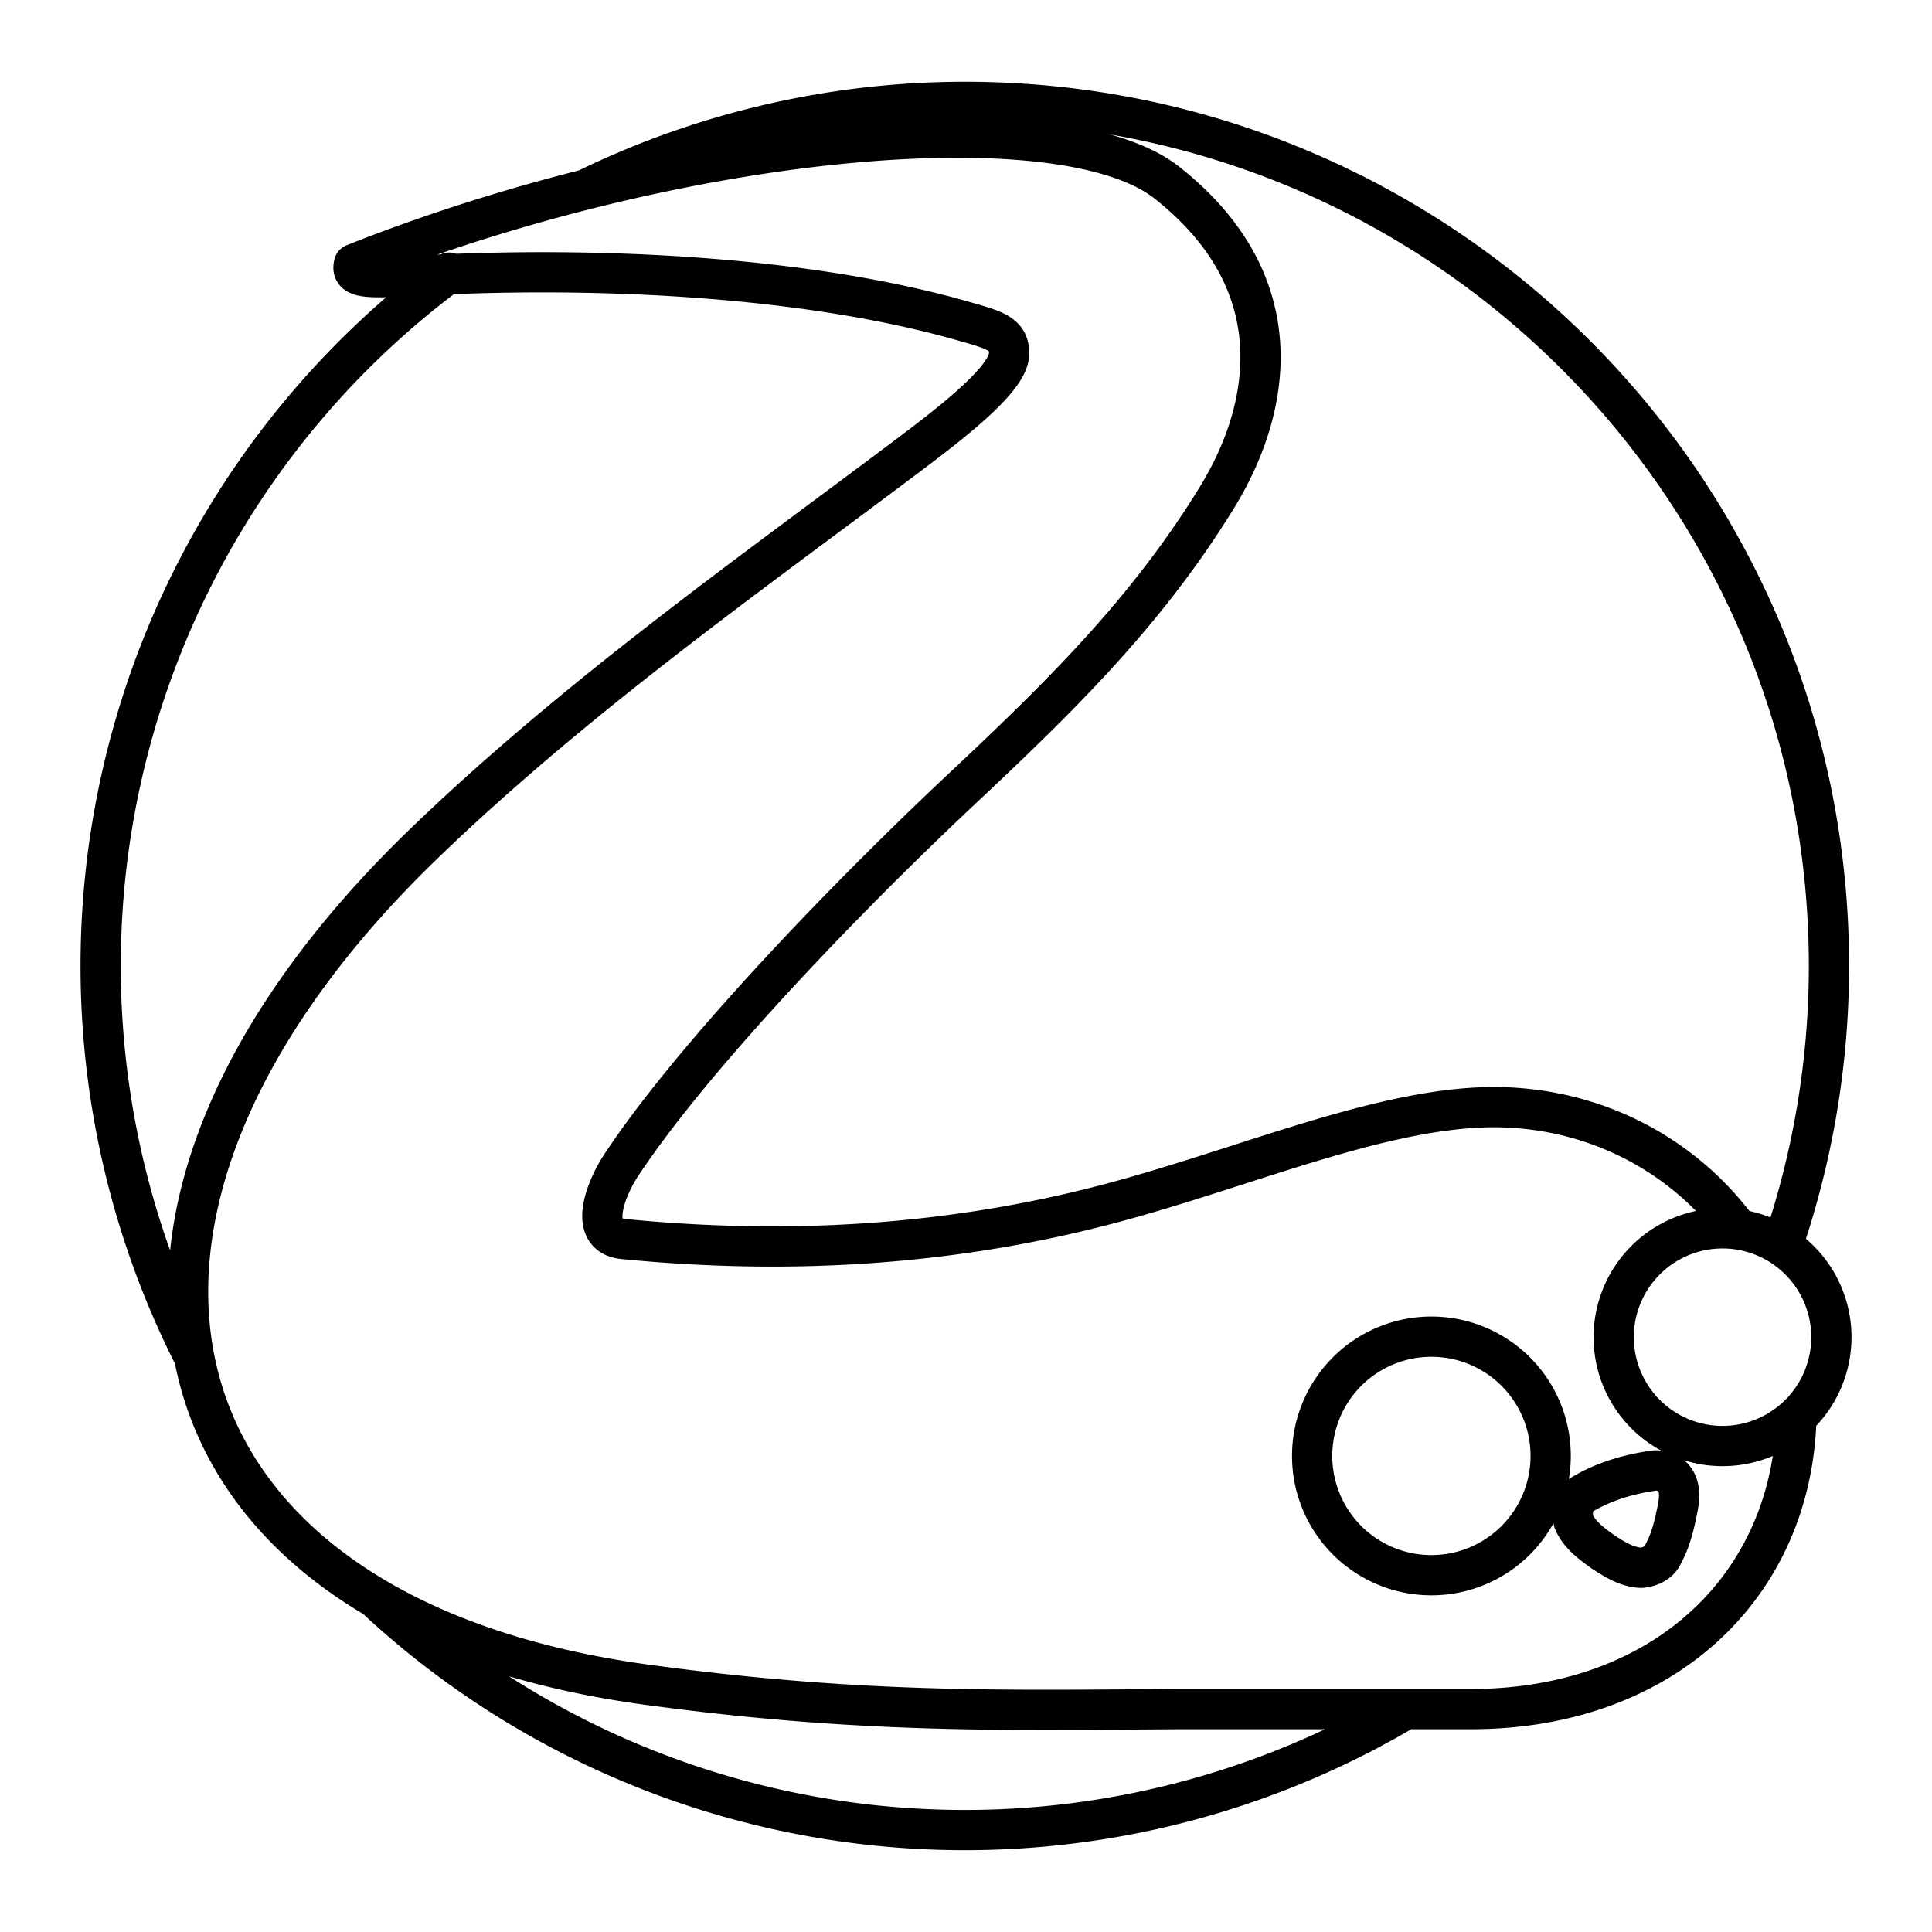 <svg xmlns="http://www.w3.org/2000/svg" width="3em" height="3em" viewBox="0 0 48 48"><path fill="none" stroke="currentColor" stroke-linecap="round" stroke-linejoin="round" d="M44.631 35.207a8 8 0 0 1-.03.53c-.35 3.922-3.48 6.725-8.057 6.725H29.31c-4.358.028-7.929.118-13.262-.609c-12.611-1.719-15.17-11.596-5.49-20.918c3.713-3.578 7.945-6.574 11.94-9.572c1.208-.907 2.555-1.954 2.572-2.564c.014-.507-.358-.599-1.132-.82c-3.967-1.135-9.166-1.356-13.346-1.14c-1.386.072-1.902.119-1.796-.281C16.852 3.36 26.359 2.459 28.994 4.54c3.16 2.495 2.597 5.616 1.237 7.826c-1.763 2.865-3.918 4.965-6.354 7.252c-2.94 2.762-6.69 6.673-8.441 9.327c-.392.595-.85 1.75.052 1.838c3.969.391 8.068.196 12.173-.904c3.505-.94 6.991-2.5 9.816-2.364c2.362.113 4.409 1.27 5.702 3.025m-2.056 5.992c-.633.084-1.268.27-1.818.598c-.214.137-.263.433-.209.665c.136.328.437.548.715.75c.29.19.603.392.96.406c.221-.016.463-.125.55-.343c.202-.366.291-.781.37-1.188c.049-.268.051-.611-.203-.78a.63.63 0 0 0-.365-.108m-2.597-.36a2.963 2.963 0 1 1-2.962-2.963h0a2.963 2.963 0 0 1 2.962 2.963m6.974-2.95a2.704 2.704 0 1 1-5.408 0a2.704 2.704 0 0 1 5.408-.001zM34.862 42.5a21.47 21.47 0 0 1-25.443-2.715m-4.652-6.183a21.47 21.47 0 0 1 6.39-26.829m3.49-2.112a21.5 21.5 0 0 1 9.322-2.13c11.858 0 21.47 9.611 21.471 21.469h0a21.5 21.5 0 0 1-1.158 6.955"/></svg>